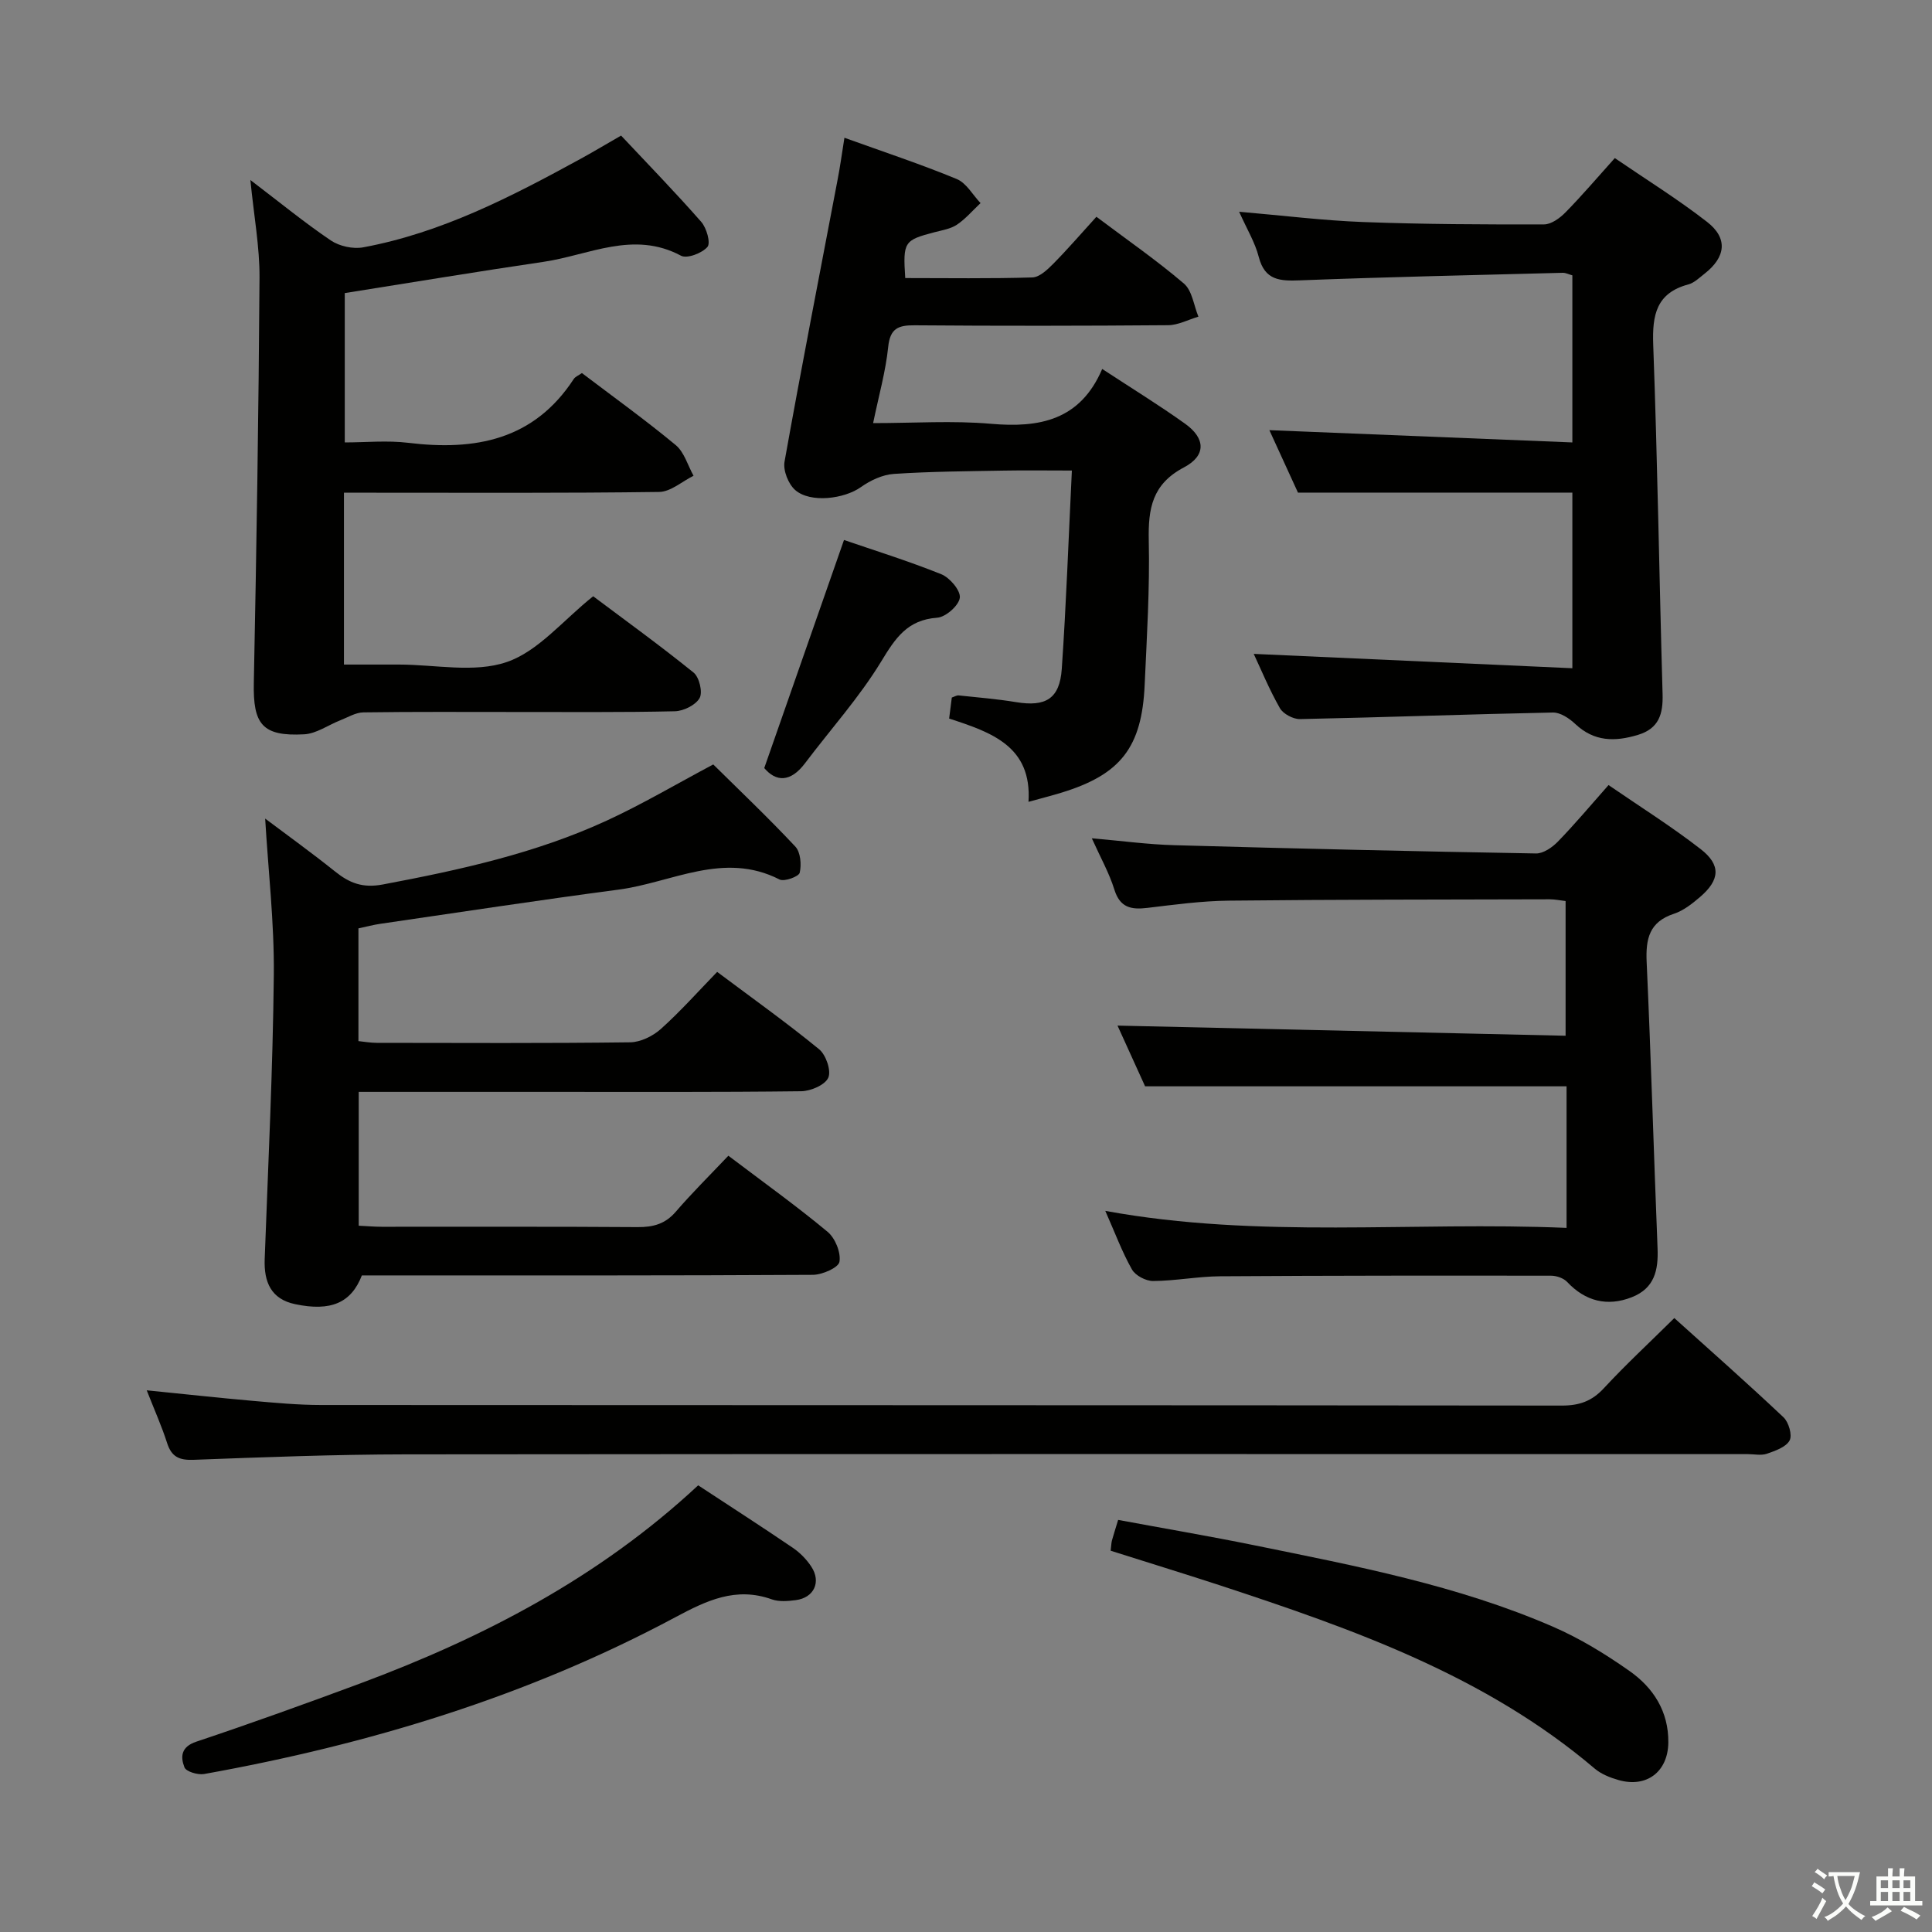<svg enable-background="new 0 0 400 400" viewBox="0 0 400 400" xmlns="http://www.w3.org/2000/svg"><rect x="0" y="0" width="400" height="400" fill="#808080" stroke="none"/><path d="m377.9 391.2c-.2.3-.4.5-.6.8-.7-.6-1.4-1-2.2-1.5.2-.3.4-.5.5-.8.6.4 1.4.8 2.3 1.5zm-1.8 6.1c-.2-.2-.5-.4-.9-.6.4-.6.8-1.2 1.2-1.9s.7-1.3.9-1.9c.3.3.5.5.8.7-.7 1.3-1.4 2.6-2 3.7zm2.2-9c-.3.3-.5.5-.6.8-.6-.6-1.3-1.1-2-1.5.3-.3.5-.5.6-.7.6.5 1.3.9 2 1.4zm.3.2v-.9h2 4.5c-.3 1.3-.6 2.5-1 3.6s-.9 2.1-1.4 3c.4.5 1 1 1.6 1.4s1.2.8 1.9 1.1c-.3.2-.5.4-.8.8-.4-.3-1-.7-1.6-1.2s-1.2-1.1-1.6-1.6c-.5.6-1.1 1.1-1.7 1.6s-1.4.9-2.1 1.4c-.1-.3-.3-.5-.7-.8.6-.2 1.2-.5 1.9-1s1.4-1.1 2-1.8c-.5-.8-.9-1.6-1.2-2.5s-.6-2-.8-3.2c-.4.1-.7.1-1 .1zm2.5 2.7c.3 1 .7 1.7 1 2.2.3-.5.6-1.1 1-2s.6-1.9.9-3h-3.2-.4c.1.9.3 1.8.7 2.8z" fill="#fbfcfa"/><path d="m396.5 388.5v1.5 3.6h1.5v.9c-.4 0-1 0-1.7 0h-7.9c-.5 0-.9 0-1.2 0v-.9h1.3v-3.5c0-.7 0-1.2 0-1.6h2.4c0-.8 0-1.4 0-1.7h1c0 .3-.1.8-.1 1.7h1.5c0-.8 0-1.4 0-1.7h1c0 .3-.1.9-.1 1.7zm-8.2 9.2c-.2-.3-.5-.5-.8-.8.8-.3 1.4-.6 1.9-.9s1-.7 1.4-1.1c.3.3.6.5.9.8-1.6 1-2.8 1.6-3.4 2zm2.6-6.8v-1.6h-1.5v1.6zm0 2.7v-1.9h-1.5v1.9zm2.4-2.7v-1.6h-1.5v1.6zm0 2.7v-1.9h-1.5v1.9zm.2 2 .7-.8c.4.2.9.5 1.6.8s1.3.7 1.8 1c-.3.3-.5.5-.8.8-.4-.3-1.5-1-3.3-1.8zm2-4.7v-1.6h-1.4v1.6zm0 2.7v-1.9h-1.4v1.9z" fill="#fbfcfa"/><g fill="#010100"><path d="m150.8 239.28c7.4 5.6 14.17 10.45 20.55 15.76 1.57 1.31 2.78 4.29 2.45 6.2-.21 1.22-3.56 2.69-5.51 2.7-29.16.17-58.31.12-87.47.12-1.99 0-3.98 0-5.9 0-2.2 5.68-6.41 7.52-13.83 5.95-4.98-1.05-6.46-4.58-6.29-9.31.72-19.61 1.69-39.23 1.89-58.85.11-10.76-1.15-21.53-1.79-32.37 4.61 3.47 9.65 7.09 14.48 10.96 2.99 2.4 5.71 3.47 9.89 2.68 15.87-2.99 31.59-6.43 46.32-13.21 7.36-3.39 14.37-7.54 22.08-11.64 5.33 5.27 11.34 10.97 16.99 17 1.09 1.16 1.3 3.73.91 5.42-.18.79-3.19 1.9-4.17 1.4-11.59-5.92-22.32.65-33.35 2.1-16.45 2.17-32.86 4.68-49.28 7.07-1.47.21-2.91.6-4.56.95v23.34c1.25.13 2.52.36 3.78.36 17.49.02 34.99.11 52.48-.11 2.15-.03 4.69-1.28 6.34-2.75 4.06-3.64 7.7-7.74 11.67-11.83 7.39 5.53 14.43 10.55 21.1 16.01 1.42 1.16 2.55 4.42 1.91 5.89-.66 1.51-3.63 2.78-5.61 2.81-17.49.21-34.99.13-52.48.13-12.95 0-25.91 0-39.13 0v27.71c1.57.07 3.17.22 4.77.22 17.66.02 35.32-.06 52.98.07 3.21.02 5.7-.64 7.88-3.17 3.36-3.9 7.03-7.53 10.9-11.61z"/><path d="m71.21 102v35.59h11.38c7.5 0 15.6 1.78 22.32-.52 6.54-2.23 11.65-8.64 17.9-13.62 6.61 4.96 13.86 10.2 20.8 15.81 1.17.95 1.91 4.06 1.24 5.26-.82 1.46-3.33 2.7-5.14 2.74-10.99.25-21.99.14-32.99.15-10.5 0-20.99-.07-31.49.08-1.6.02-3.21 1.03-4.78 1.64-2.5.98-4.93 2.76-7.47 2.9-8.67.47-10.61-2.06-10.43-10.65.56-27.96 1-55.92 1.18-83.89.04-6.37-1.16-12.75-1.89-20.22 6.08 4.63 11.2 8.82 16.65 12.51 1.78 1.2 4.6 1.82 6.7 1.43 16.24-3.01 30.71-10.5 45.02-18.33 2.46-1.34 4.86-2.79 8.38-4.81 5.56 5.92 11.23 11.75 16.59 17.86 1.11 1.26 1.99 4.37 1.29 5.19-1.11 1.3-4.23 2.49-5.48 1.82-9.85-5.27-19.06-.11-28.46 1.27-13.62 2-27.2 4.26-41.15 6.47v30.92c4.33 0 8.8-.45 13.14.08 13.85 1.69 26-.56 34.26-13.2.33-.51 1.04-.77 1.7-1.24 6.54 4.96 13.16 9.72 19.42 14.91 1.77 1.47 2.49 4.2 3.69 6.35-2.37 1.17-4.72 3.31-7.1 3.35-19.82.27-39.65.16-59.48.16-1.79-.01-3.59-.01-5.8-.01z"/><path d="m324.34 254.22c0-10.41 0-20 0-29.31-28.93 0-57.62 0-87.26 0-1.68-3.69-3.85-8.47-5.71-12.57 30.73.7 61.51 1.39 92.77 2.1 0-9.76 0-18.63 0-27.89-1.09-.12-2.19-.36-3.28-.36-22.15.06-44.31.04-66.46.28-5.63.06-11.26.83-16.86 1.5-3.33.4-5.65-.03-6.82-3.78-1.07-3.45-2.89-6.67-4.67-10.63 6.07.52 11.59 1.28 17.13 1.43 24.94.7 49.88 1.28 74.82 1.71 1.52.03 3.37-1.25 4.53-2.44 3.47-3.57 6.68-7.4 10.5-11.72 6.43 4.42 13 8.54 19.09 13.27 4.24 3.3 3.96 6.38-.14 9.9-1.62 1.39-3.44 2.83-5.42 3.48-5.08 1.67-5.85 5.16-5.64 9.94.9 19.77 1.47 39.55 2.26 59.33.18 4.52-.62 8.27-5.35 10.12-5.05 1.98-9.6.84-13.36-3.16-.75-.8-2.21-1.3-3.35-1.3-22.82-.03-45.65-.03-68.47.12-4.64.03-9.27.95-13.91.98-1.5.01-3.67-1.13-4.38-2.39-2.03-3.58-3.47-7.5-5.52-12.13 31.9 5.84 63.46 2.16 95.5 3.52z"/><path d="m174.83 28.52c8.35 3.01 15.92 5.51 23.26 8.55 1.99.82 3.3 3.28 4.92 4.98-1.61 1.51-3.08 3.25-4.89 4.47-1.32.88-3.08 1.15-4.68 1.57-6.26 1.64-6.51 1.98-6.02 9.48 8.75 0 17.54.14 26.32-.13 1.49-.05 3.13-1.62 4.34-2.84 3.01-3.05 5.82-6.31 8.92-9.72 6.32 4.75 12.47 9.01 18.13 13.84 1.7 1.46 2.03 4.52 2.99 6.84-2.09.62-4.18 1.75-6.27 1.77-17.49.14-34.99.16-52.48.02-3.4-.03-5.09.64-5.48 4.49-.52 5.05-1.93 10-3.12 15.76 8.52 0 16.5-.55 24.37.14 10.06.88 18.5-.7 23.06-11.35 6.15 4.03 11.8 7.5 17.18 11.35 4.2 3.01 4.39 6.58-.26 9.03-6.6 3.48-7.42 8.54-7.28 15.14.22 9.96-.4 19.95-.85 29.91-.58 12.94-4.98 18.54-17.22 22.29-2.06.63-4.15 1.16-6.83 1.9.73-11.48-7.63-14.38-16.43-17.24.19-1.46.37-2.88.55-4.35.54-.18 1.01-.49 1.44-.44 3.96.42 7.94.74 11.87 1.39 6.12 1.01 9.03-.68 9.46-6.89.92-13.38 1.39-26.8 2.09-41.06-5.45 0-9.69-.07-13.94.01-7.65.14-15.3.18-22.93.69-2.34.16-4.85 1.34-6.81 2.73-3.42 2.44-10.45 3.36-13.6.61-1.42-1.24-2.54-4.06-2.21-5.88 3.47-19.43 7.27-38.8 10.95-58.19.54-2.74.91-5.48 1.45-8.87z"/><path d="m256.55 43.84c9.18.79 17.42 1.82 25.69 2.13 12.47.47 24.95.52 37.43.49 1.51 0 3.31-1.32 4.48-2.52 3.38-3.44 6.5-7.12 10.18-11.21 6.43 4.4 13.03 8.49 19.11 13.22 4.36 3.39 3.87 7.29-.56 10.74-1.05.82-2.1 1.86-3.31 2.19-6.64 1.78-7.51 6.31-7.29 12.47.89 24.1 1.25 48.23 1.94 72.34.12 4.11-.73 7.14-5.1 8.46-4.76 1.44-9.07 1.43-12.98-2.26-1.23-1.16-3.08-2.4-4.63-2.37-17.45.35-34.9 1-52.35 1.36-1.41.03-3.49-1.07-4.17-2.26-2.21-3.88-3.92-8.05-5.42-11.24 21.68.97 43.66 1.96 65.97 2.97 0-13.13 0-24.87 0-36.36-18.74 0-37.27 0-56.81 0-1.66-3.63-3.84-8.39-5.92-12.93 20.93.85 41.67 1.69 62.73 2.54 0-12.3 0-23.38 0-34.59-.73-.2-1.36-.54-1.98-.53-18.11.47-36.23.86-54.34 1.56-4.18.16-7.34.07-8.61-4.85-.76-2.98-2.44-5.73-4.06-9.35z"/><path d="m30.38 287.85c7.9.79 14.79 1.55 21.7 2.16 4.8.42 9.61.88 14.42.88 85.62.05 171.25.02 256.87.12 3.62 0 6.21-.91 8.69-3.59 4.52-4.88 9.41-9.41 14.59-14.53 7.49 6.75 15.16 13.52 22.6 20.54 1.08 1.02 1.86 3.7 1.27 4.8-.75 1.38-2.97 2.15-4.7 2.75-1.19.41-2.64.08-3.97.08-92.62 0-185.24-.05-277.86.05-14.64.02-29.28.58-43.9 1.13-2.99.11-4.58-.61-5.5-3.5-1.1-3.44-2.59-6.75-4.21-10.89z"/><path d="m144.55 307.52c6.85 4.5 13.28 8.64 19.6 12.94 1.48 1.01 2.84 2.39 3.82 3.89 2.1 3.18.56 6.45-3.21 6.94-1.63.21-3.47.37-4.96-.16-7.47-2.67-13.52.25-20.03 3.73-30.61 16.38-63.45 26.31-97.5 32.43-1.3.23-3.74-.49-4.08-1.38-.83-2.14-.78-4.24 2.47-5.32 11.34-3.79 22.59-7.85 33.81-12.01 25.62-9.53 49.57-21.96 70.08-41.06z"/><path d="m229.95 321.06c.14-1.17.14-1.67.27-2.14.35-1.25.75-2.49 1.28-4.24 9.47 1.76 18.91 3.36 28.28 5.27 20.95 4.27 42.01 8.27 61.76 16.85 5.58 2.42 10.89 5.68 15.87 9.19 4.91 3.46 8.06 8.35 8 14.76-.06 6.05-4.48 9.47-10.34 7.78-1.72-.49-3.55-1.22-4.89-2.35-22.7-19.3-50.11-28.91-77.78-38.01-7.38-2.41-14.8-4.68-22.45-7.11z"/><path d="m174.74 111.8c6.15 2.11 13.26 4.32 20.15 7.09 1.76.71 4.02 3.38 3.83 4.87-.21 1.62-2.92 4-4.68 4.13-6.18.44-8.66 4.22-11.59 9.05-4.54 7.46-10.49 14.06-15.77 21.07-3.06 4.06-6.05 3.84-8.45 1.01 5.51-15.8 10.85-31.06 16.51-47.22z"/></g></svg>